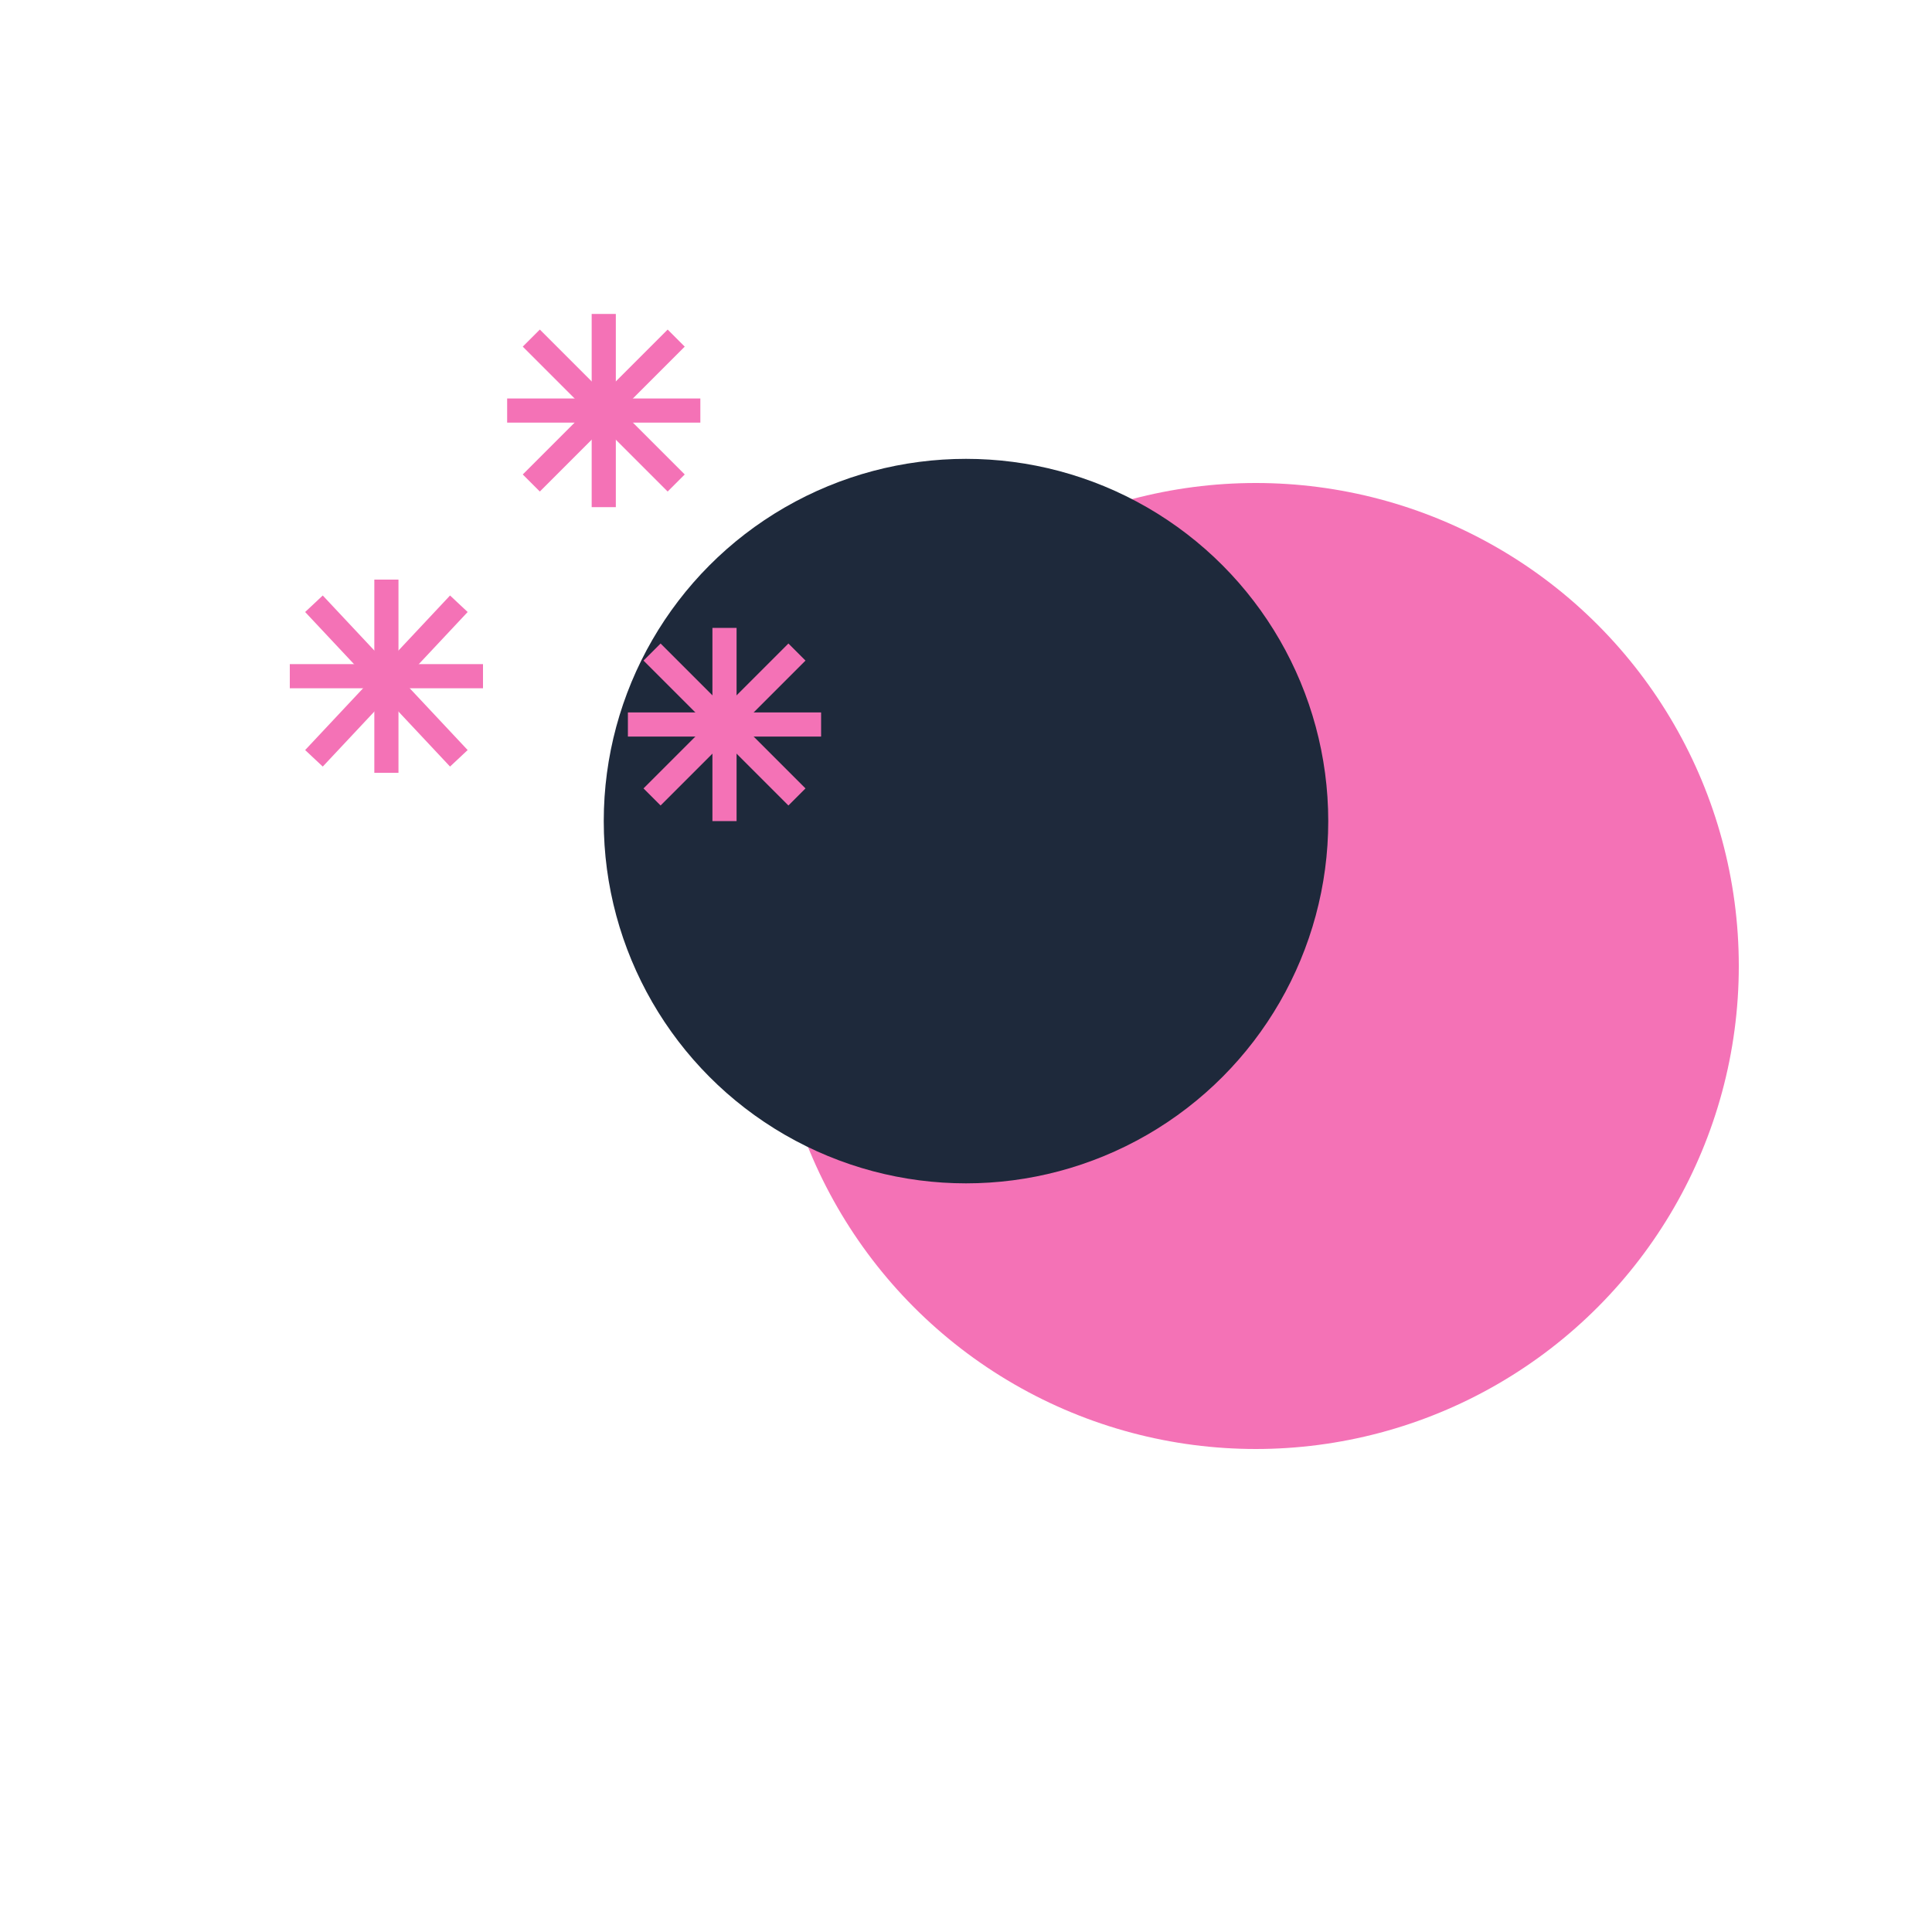<svg 
  version="1.1"
  height="40" 
  width="40"
  xmlns="http://www.w3.org/2000/svg"
  >
    <circle cx="26" cy="20" r="10" fill="#f472b6" />
    <circle cx="25" cy="19.5" r="9" fill="#f472b6" />
    <circle cx="22" cy="18" r="7.8" fill="#f472b6" />
    <circle cx="20" cy="17" r="7.5" fill="#1e293b" />
    <path d="M11 10 L14 7" stroke="#f472b6" stroke-width="0.5"  />
    <path d="M11 7 L14 10" stroke="#f472b6" stroke-width="0.5"  />
    <path d="M10.5 8.5 L14.5 8.5" stroke="#f472b6" stroke-width="0.5"  />
    <path d="M12.5 6.5 L12.5 10.5" stroke="#f472b6" stroke-width="0.5"  />
    <path d="M13 15 L17 15" stroke="#f472b6" stroke-width="0.5"  />
    <path d="M15 13 L15 17" stroke="#f472b6" stroke-width="0.5"  />
    <path d="M13.5 13.5 L16.5 16.5" stroke="#f472b6" stroke-width="0.5"  />
    <path d="M16.5 13.5 L13.5 16.5" stroke="#f472b6" stroke-width="0.5"  />
    <path d="M8 12 L8 16" stroke="#f472b6" stroke-width="0.5"  />
    <path d="M6 14 L10 14" stroke="#f472b6" stroke-width="0.5"  />
    <path d="M6.5 12.5 L9.5 15.7" stroke="#f472b6" stroke-width="0.5"  />
    <path d="M9.5 12.5 L6.5 15.7" stroke="#f472b6" stroke-width="0.5" />
</svg>